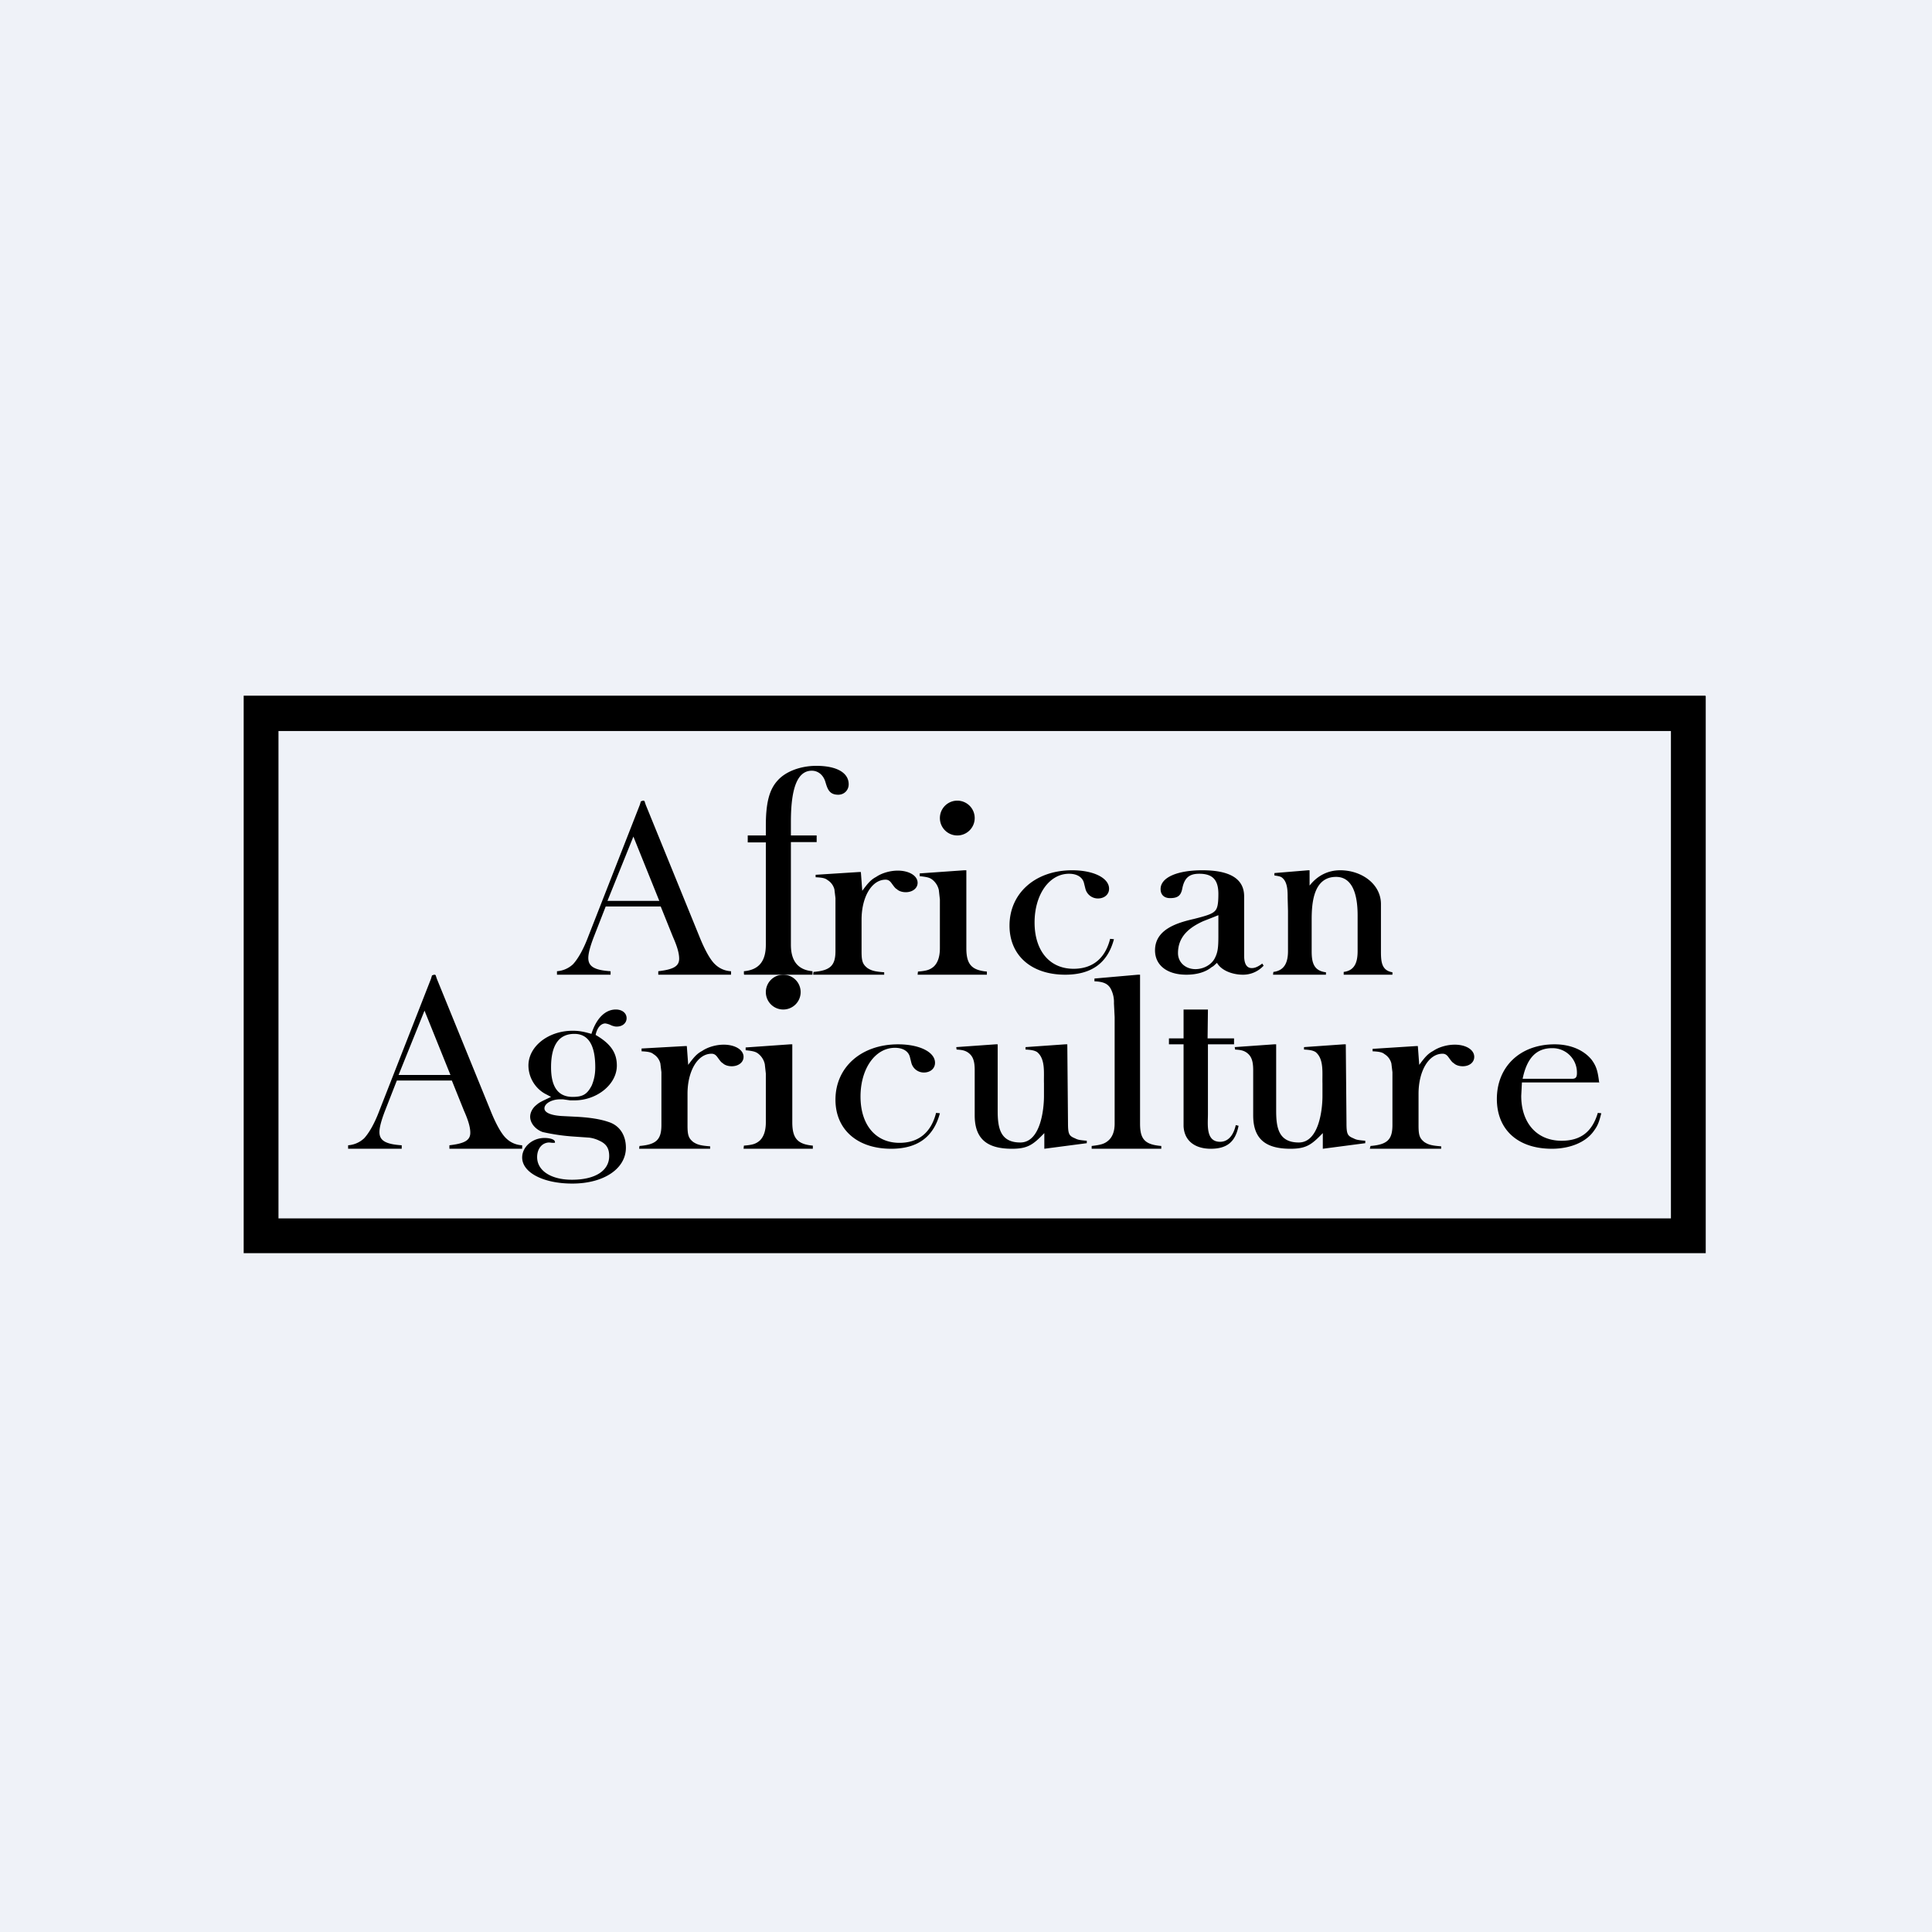 <?xml version="1.0" encoding="UTF-8"?>
<!-- generated by Finnhub -->
<svg viewBox="0 0 55.5 55.5" xmlns="http://www.w3.org/2000/svg">
<path d="M 0,0 H 55.5 V 55.5 H 0 Z" fill="rgb(239, 242, 248)"/>
<path d="M 48.99,19.985 H 7 V 36 H 49 V 20 Z M 48,21 H 8 V 35 H 48 V 21 Z" fill-rule="evenodd"/>
<path d="M 45.93,31.095 H 43.72 L 43.7,31.48 C 43.7,32.25 44.14,32.77 44.86,32.77 C 45.41,32.77 45.74,32.51 45.9,31.97 L 46,31.98 C 45.93,32.26 45.89,32.35 45.77,32.51 C 45.54,32.82 45.09,33 44.58,33 C 43.6,33 43,32.45 43,31.57 C 43,30.64 43.67,30 44.66,30 C 45.11,30 45.49,30.16 45.72,30.44 C 45.86,30.63 45.9,30.77 45.94,31.11 Z M 44.59,30.11 C 44.12,30.11 43.86,30.41 43.74,30.99 H 45.16 C 45.26,30.99 45.3,30.95 45.3,30.83 A 0.7,0.7 0 0,0 44.6,30.11 Z M 33.58,30 V 29.83 H 34 V 29 H 34.7 L 34.69,29.83 H 35.45 V 30 H 34.7 V 32 C 34.7,32.3 34.63,32.8 35.05,32.8 C 35.27,32.8 35.43,32.63 35.5,32.32 L 35.58,32.34 C 35.49,32.8 35.25,33 34.78,33 C 34.35,33 34.02,32.79 34,32.35 V 30 H 33.58 Z M 31.36,33 V 32.92 C 31.62,32.89 31.72,32.86 31.82,32.78 C 31.95,32.68 32.02,32.51 32.02,32.28 V 29.22 L 32,28.82 A 0.81,0.81 0 0,0 31.9,28.39 C 31.82,28.26 31.7,28.2 31.44,28.19 V 28.11 L 32.69,28 H 32.75 V 32.28 C 32.75,32.73 32.89,32.88 33.36,32.92 V 33 H 31.36 Z M 27.47,30.08 L 28.6,30 H 28.66 V 31.9 C 28.66,32.38 28.72,32.82 29.31,32.82 C 29.89,32.82 29.99,31.87 29.99,31.49 V 31.12 C 29.98,30.83 30.04,30.42 29.79,30.22 C 29.72,30.18 29.65,30.16 29.46,30.15 V 30.08 L 30.6,30 H 30.66 L 30.68,32.26 C 30.68,32.58 30.71,32.63 30.88,32.7 C 30.96,32.74 30.99,32.75 31.22,32.77 V 32.84 L 30,33 V 32.55 C 29.68,32.88 29.53,33 29.07,33 C 28.37,33 28,32.73 28,32.04 V 30.74 C 28,30.44 27.93,30.32 27.8,30.23 C 27.72,30.18 27.65,30.16 27.48,30.15 L 27.47,30.08 Z M 35.47,30.08 L 36.6,30 H 36.66 V 31.9 C 36.66,32.38 36.72,32.82 37.31,32.82 C 37.89,32.82 37.99,31.87 37.99,31.49 V 31.12 C 37.98,30.83 38.04,30.42 37.79,30.22 C 37.72,30.18 37.65,30.16 37.46,30.15 V 30.08 L 38.6,30 H 38.66 L 38.68,32.26 C 38.68,32.58 38.71,32.63 38.88,32.7 C 38.96,32.74 38.99,32.75 39.22,32.77 V 32.84 L 38,33 V 32.55 C 37.68,32.88 37.53,33 37.07,33 C 36.37,33 36,32.73 36,32.04 V 30.74 C 36,30.44 35.93,30.32 35.8,30.23 C 35.72,30.18 35.65,30.16 35.48,30.15 L 35.47,30.08 Z M 15.83,31.51 L 15.64,31.41 A 0.94,0.94 0 0,1 15.18,30.61 C 15.18,30.06 15.75,29.61 16.45,29.61 C 16.62,29.61 16.75,29.63 16.99,29.7 C 17.13,29.25 17.39,29 17.69,29 C 17.87,29 18,29.1 18,29.25 C 18,29.39 17.88,29.49 17.72,29.49 C 17.68,29.49 17.66,29.49 17.57,29.46 A 0.57,0.57 0 0,0 17.39,29.4 C 17.26,29.4 17.15,29.53 17.11,29.73 C 17.54,29.98 17.72,30.24 17.72,30.61 C 17.72,31.15 17.15,31.61 16.5,31.61 H 16.38 L 16.17,31.58 H 16.09 C 15.85,31.58 15.64,31.7 15.64,31.84 C 15.64,31.96 15.82,32.04 16.14,32.06 L 16.54,32.08 C 16.94,32.1 17.25,32.15 17.48,32.23 C 17.8,32.33 17.98,32.61 17.98,32.97 C 17.98,33.57 17.35,34 16.44,34 C 15.6,34 15,33.68 15,33.25 C 15,32.95 15.29,32.69 15.64,32.69 C 15.82,32.69 15.94,32.74 15.94,32.8 C 15.95,32.82 15.94,32.83 15.92,32.83 H 15.87 L 15.78,32.82 C 15.58,32.82 15.43,32.99 15.43,33.24 C 15.43,33.63 15.83,33.89 16.43,33.89 C 17.1,33.89 17.5,33.63 17.5,33.21 C 17.5,32.99 17.42,32.86 17.22,32.77 A 0.89,0.89 0 0,0 16.92,32.68 L 16.49,32.65 A 5.73,5.73 0 0,1 15.59,32.52 C 15.39,32.45 15.23,32.27 15.23,32.08 C 15.23,31.96 15.3,31.83 15.4,31.75 C 15.5,31.66 15.56,31.64 15.83,31.51 Z M 15.83,30.66 C 15.83,31.22 16.03,31.51 16.45,31.51 C 16.75,31.51 16.87,31.43 17,31.18 C 17.06,31.03 17.1,30.88 17.1,30.66 C 17.1,30.02 16.9,29.7 16.5,29.7 C 16.05,29.7 15.83,30.03 15.83,30.66 Z M 10,33 V 32.9 A 0.75,0.75 0 0,0 10.46,32.7 C 10.59,32.56 10.75,32.3 10.9,31.9 L 12.38,28.12 L 12.41,28.02 L 12.47,28 C 12.5,28 12.52,28.01 12.52,28.03 L 12.55,28.12 L 14.09,31.9 C 14.25,32.3 14.41,32.58 14.54,32.7 A 0.7,0.7 0 0,0 15,32.9 V 33 H 12.91 V 32.9 C 13.34,32.85 13.51,32.76 13.51,32.54 C 13.51,32.38 13.45,32.18 13.33,31.91 L 12.98,31.04 H 11.4 L 11.06,31.91 C 10.96,32.17 10.9,32.38 10.9,32.52 C 10.9,32.76 11.07,32.87 11.54,32.9 V 33 H 10 Z M 12.2,29.02 L 11.45,30.88 H 12.94 L 12.19,29.02 Z M 36.57,28 L 36.58,27.92 C 36.91,27.88 37,27.63 37,27.32 V 26.17 L 36.99,25.79 C 36.99,25.61 36.99,25.36 36.85,25.23 C 36.8,25.18 36.75,25.17 36.61,25.15 V 25.08 L 37.58,25 H 37.62 V 25.44 C 37.84,25.16 38.14,25 38.5,25 C 39.12,25 39.67,25.4 39.67,25.97 V 27.33 C 39.67,27.63 39.69,27.88 40,27.93 V 28 H 38.6 V 27.92 C 38.93,27.88 39,27.62 39,27.32 V 26.3 C 39,25.9 38.94,25.19 38.38,25.19 C 37.72,25.19 37.68,25.97 37.68,26.42 V 27.33 C 37.68,27.65 37.74,27.89 38.09,27.93 V 28 H 36.57 Z M 34.96,27.66 C 34.9,27.71 34.86,27.76 34.81,27.78 C 34.63,27.93 34.37,28 34.08,28 C 33.53,28 33.18,27.73 33.18,27.3 C 33.18,26.7 33.81,26.51 34.29,26.4 C 34.69,26.3 34.83,26.25 34.91,26.16 C 34.97,26.09 35,25.98 35,25.68 C 35,25.27 34.83,25.1 34.45,25.1 C 34.16,25.1 34.02,25.22 33.96,25.54 C 33.92,25.73 33.83,25.8 33.61,25.8 C 33.44,25.8 33.34,25.7 33.34,25.54 C 33.34,25.21 33.81,25 34.54,25 C 35.29,25 35.74,25.22 35.74,25.75 V 27.45 C 35.74,27.7 35.82,27.81 35.96,27.81 C 36.04,27.81 36.13,27.78 36.26,27.68 L 36.3,27.74 A 0.8,0.8 0 0,1 35.7,28 C 35.44,28 35.1,27.9 34.96,27.66 Z M 35,26.89 V 26.29 L 34.85,26.35 L 34.57,26.46 C 34.17,26.64 33.84,26.9 33.84,27.38 C 33.84,27.65 34.06,27.84 34.34,27.84 C 34.57,27.84 34.79,27.72 34.89,27.54 C 34.98,27.37 35,27.24 35,26.89 Z M 31.89,26.97 L 32,26.98 C 31.82,27.66 31.36,28 30.6,28 C 29.63,28 29,27.45 29,26.59 C 29,25.66 29.74,25 30.8,25 C 31.41,25 31.86,25.22 31.86,25.53 C 31.86,25.7 31.72,25.81 31.54,25.81 A 0.37,0.37 0 0,1 31.18,25.53 L 31.14,25.37 C 31.1,25.2 30.94,25.1 30.71,25.1 C 30.14,25.1 29.72,25.7 29.72,26.5 C 29.72,27.31 30.15,27.83 30.84,27.83 C 31.39,27.83 31.75,27.53 31.89,26.97 Z M 26.89,31.97 L 27,31.98 C 26.82,32.66 26.36,33 25.6,33 C 24.63,33 24,32.45 24,31.59 C 24,30.66 24.74,30 25.8,30 C 26.41,30 26.86,30.22 26.86,30.53 C 26.86,30.7 26.72,30.81 26.54,30.81 A 0.37,0.37 0 0,1 26.18,30.53 L 26.14,30.37 C 26.1,30.2 25.94,30.1 25.71,30.1 C 25.14,30.1 24.72,30.7 24.72,31.5 C 24.72,32.31 25.15,32.83 25.84,32.83 C 26.39,32.83 26.75,32.53 26.89,31.97 Z M 26.36,28 L 26.37,27.91 C 26.62,27.89 26.71,27.86 26.82,27.77 C 26.94,27.66 27,27.48 27,27.24 V 25.84 L 26.97,25.57 A 0.52,0.52 0 0,0 26.77,25.26 C 26.7,25.21 26.62,25.19 26.42,25.17 V 25.09 L 27.7,25 H 27.76 V 27.24 C 27.76,27.7 27.91,27.87 28.35,27.91 V 28 H 26.35 Z M 27.5,23 A 0.5,0.5 0 1,0 27.5,24 A 0.5,0.5 0 0,0 28,23.5 A 0.5,0.5 0 0,0 27.5,23 Z M 21.36,33 L 21.37,32.91 C 21.62,32.89 21.71,32.86 21.82,32.77 C 21.94,32.66 22,32.48 22,32.24 V 30.84 L 21.97,30.57 A 0.52,0.52 0 0,0 21.77,30.26 C 21.7,30.21 21.62,30.19 21.42,30.17 V 30.09 L 22.7,30 H 22.76 V 32.24 C 22.76,32.7 22.91,32.87 23.35,32.91 V 33 H 21.35 Z M 22.5,28 A 0.5,0.5 0 1,0 22.5,29 A 0.5,0.5 0 0,0 23,28.5 A 0.5,0.5 0 0,0 22.5,28 Z M 23.36,28 L 23.37,27.92 C 23.85,27.88 24,27.74 24,27.32 V 25.8 L 23.97,25.55 A 0.44,0.44 0 0,0 23.77,25.28 C 23.71,25.23 23.63,25.21 23.43,25.2 V 25.13 L 24.68,25.05 H 24.73 L 24.77,25.59 C 24.94,25.36 25.02,25.27 25.17,25.19 C 25.33,25.08 25.57,25.01 25.79,25.01 C 26.12,25.01 26.36,25.16 26.36,25.36 C 26.36,25.52 26.21,25.63 26.02,25.63 C 25.92,25.63 25.82,25.6 25.76,25.54 C 25.72,25.52 25.69,25.48 25.61,25.37 C 25.56,25.3 25.51,25.27 25.44,25.27 C 25.04,25.27 24.75,25.77 24.75,26.42 V 27.33 C 24.75,27.61 24.78,27.7 24.92,27.81 C 25.03,27.88 25.12,27.91 25.4,27.93 V 28 H 23.36 Z M 18.36,33 L 18.37,32.92 C 18.85,32.88 19,32.74 19,32.32 V 30.8 L 18.97,30.55 A 0.44,0.44 0 0,0 18.77,30.28 C 18.71,30.23 18.63,30.21 18.43,30.2 V 30.12 L 19.68,30.05 H 19.73 L 19.77,30.59 C 19.94,30.36 20.02,30.27 20.17,30.19 C 20.33,30.08 20.57,30.01 20.79,30.01 C 21.12,30.01 21.36,30.16 21.36,30.36 C 21.36,30.52 21.21,30.63 21.02,30.63 C 20.92,30.63 20.82,30.6 20.76,30.54 C 20.72,30.52 20.69,30.48 20.61,30.37 C 20.56,30.3 20.51,30.27 20.44,30.27 C 20.04,30.27 19.75,30.77 19.75,31.42 V 32.33 C 19.75,32.61 19.78,32.7 19.92,32.81 C 20.03,32.88 20.12,32.91 20.4,32.93 V 33 H 18.36 Z M 39.35,33 L 39.37,32.92 C 39.85,32.88 40,32.74 40,32.32 V 30.8 L 39.97,30.55 A 0.44,0.44 0 0,0 39.77,30.28 C 39.71,30.23 39.63,30.21 39.43,30.2 V 30.13 L 40.68,30.05 H 40.73 L 40.77,30.59 C 40.94,30.36 41.02,30.27 41.17,30.19 C 41.33,30.08 41.57,30.01 41.79,30.01 C 42.12,30.01 42.35,30.16 42.35,30.36 C 42.35,30.52 42.21,30.63 42.02,30.63 C 41.92,30.63 41.82,30.6 41.76,30.54 C 41.72,30.52 41.69,30.48 41.61,30.37 C 41.56,30.3 41.51,30.27 41.44,30.27 C 41.04,30.27 40.75,30.77 40.75,31.42 V 32.33 C 40.75,32.61 40.78,32.7 40.92,32.81 C 41.03,32.88 41.12,32.91 41.4,32.93 V 33 H 39.35 Z"/>
<path d="M 21.37,27.985 V 27.9 C 21.82,27.86 22,27.59 22,27.14 V 24.2 H 21.48 V 24 H 22 V 23.72 C 22,23.06 22.1,22.68 22.34,22.42 C 22.57,22.16 23,22 23.45,22 C 24.04,22 24.38,22.2 24.38,22.53 C 24.38,22.7 24.25,22.83 24.08,22.83 C 23.82,22.83 23.77,22.66 23.71,22.46 C 23.65,22.26 23.5,22.14 23.32,22.14 C 22.92,22.14 22.72,22.61 22.72,23.6 V 24 H 23.46 V 24.19 H 22.72 V 27.14 C 22.72,27.58 22.9,27.86 23.34,27.9 V 28 H 21.38 Z M 16,28 V 27.9 A 0.75,0.75 0 0,0 16.46,27.7 C 16.59,27.56 16.75,27.3 16.9,26.9 L 18.38,23.12 L 18.41,23.02 L 18.47,23 C 18.5,23 18.52,23.01 18.52,23.03 L 18.55,23.12 L 20.09,26.9 C 20.25,27.3 20.41,27.58 20.54,27.7 A 0.7,0.7 0 0,0 21,27.9 V 28 H 18.91 V 27.9 C 19.34,27.85 19.51,27.76 19.51,27.54 C 19.51,27.38 19.45,27.18 19.33,26.91 L 18.98,26.04 H 17.4 L 17.06,26.91 C 16.96,27.17 16.9,27.38 16.9,27.52 C 16.9,27.76 17.07,27.87 17.54,27.9 V 28 H 16 Z M 18.2,24.02 L 17.45,25.88 H 18.94 L 18.19,24.02 Z"/>
</svg>
